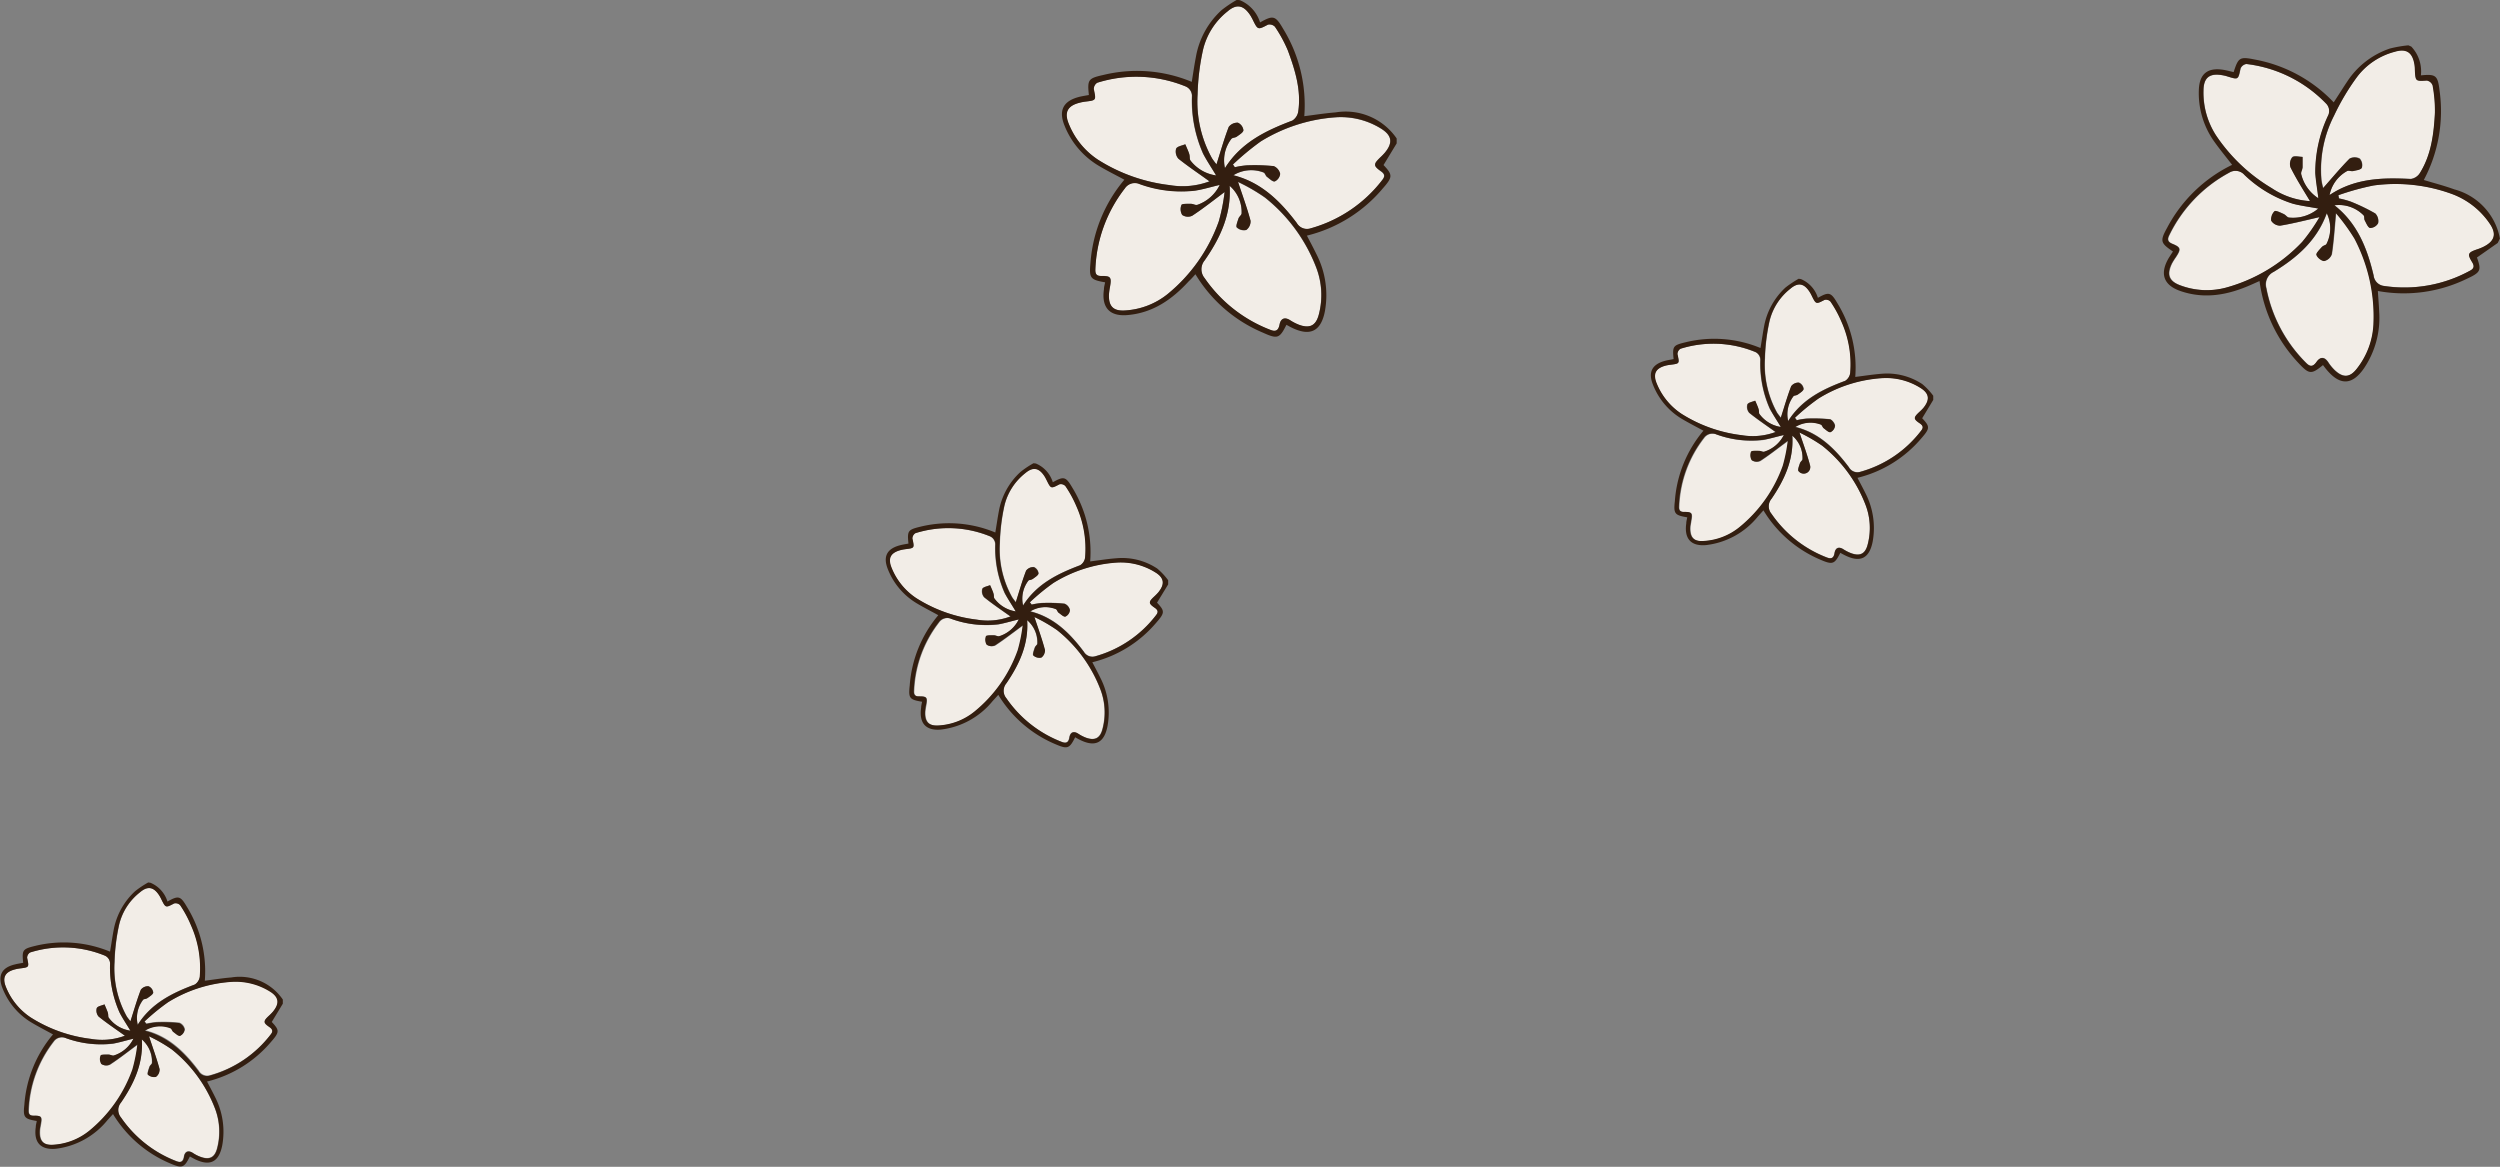 <svg id="OBJECTS" xmlns="http://www.w3.org/2000/svg" xmlns:xlink="http://www.w3.org/1999/xlink" viewBox="0 0 361.27 168.61"><rect x="0" y="0" width="361.27" height="168.61" fill="#808080" stroke="none"/><defs><style>.cls-1{fill:none;}.cls-2{clip-path:url(#clip-path);}.cls-3{fill:#f2ede7;}.cls-4{fill:#331e10;}</style><clipPath id="clip-path" transform="translate(-326.98 -146.8)"><rect class="cls-1" width="750" height="500"/></clipPath></defs><g class="cls-2"><path class="cls-3" d="M473.76,235.15a4.71,4.71,0,0,1-3.1-1.84c-.15-.2-.09-.54-.17-.8s-.31-.77-.47-1.15c-.39.17-1,.25-1.12.54a1.33,1.33,0,0,0,.27,1.21c1.22,1,2.51,1.85,3.8,2.77a9.27,9.27,0,0,1-4.88.46,20.91,20.91,0,0,1-8.73-3.1,9.49,9.49,0,0,1-3.56-4.35c-.59-1.41-.18-2.21,1.3-2.6a5.58,5.58,0,0,1,.69-.13c1.37-.16,1.34-.16,1-1.54a.92.92,0,0,1,.43-.77,15.9,15.9,0,0,1,10.71.42,1.27,1.27,0,0,1,.84,1.31,16,16,0,0,0,1.37,6.93C472.63,233.37,473.17,234.16,473.76,235.15Z" transform="translate(-326.98 -146.8)"/><path class="cls-3" d="M474.2,236.31a4.71,4.71,0,0,1-2.75,2.44c-.24.07-.55-.13-.82-.13s-1,0-1.1.14a1.39,1.39,0,0,0,.1,1.22,1.24,1.24,0,0,0,1.21.1c1.3-.85,2.51-1.81,4-2.89a22.79,22.79,0,0,1-.72,3.59,20.09,20.09,0,0,1-6.26,8.87,9.05,9.05,0,0,1-5.13,2c-1.46.11-2.07-.5-2-2a8.67,8.67,0,0,1,.13-.89c.2-1.16.09-1.35-1-1.31-.62,0-.78-.27-.75-.77a17.14,17.14,0,0,1,3.59-9.91,1.46,1.46,0,0,1,1.82-.52,14.81,14.81,0,0,0,6.76.79C472.14,236.87,473.06,236.58,474.2,236.31Z" transform="translate(-326.98 -146.8)"/><path class="cls-3" d="M474.82,234.28a4.31,4.31,0,0,1,.79-3.58c.13-.17.48-.14.67-.28s.8-.52.8-.79a1.14,1.14,0,0,0-.67-.9,1.3,1.3,0,0,0-1.12.51c-.56,1.46-1,3-1.49,4.57-.16-.22-.38-.47-.55-.75a14.25,14.25,0,0,1-1.76-7.82,28.49,28.49,0,0,1,.67-5.43,8.5,8.5,0,0,1,3-4.65c1.12-.95,2-.8,2.79.44a5.45,5.45,0,0,1,.29.53c.65,1.31.63,1.28,1.88.63a.91.91,0,0,1,.85.26,16.58,16.58,0,0,1,1.58,2.89,15,15,0,0,1,1.27,7.42,1.55,1.55,0,0,1-.72,1.13C479.83,229.69,476.78,231.15,474.82,234.28Z" transform="translate(-326.98 -146.8)"/><path class="cls-3" d="M475.81,233.83a31.2,31.2,0,0,1,3.41-2.81,19.85,19.85,0,0,1,9.07-2.94,9.4,9.4,0,0,1,5.61,1.38c1.34.8,1.48,1.72.46,2.94a7.53,7.53,0,0,1-.56.57c-.85.79-.87,1,.08,1.65.49.34.5.65.17,1.06a16.67,16.67,0,0,1-8.75,5.93,1.43,1.43,0,0,1-1.68-.64c-2-2.67-4.32-5-7.74-5.84a4.16,4.16,0,0,1,3.69-.33c.17.06.23.38.39.51.31.23.71.64,1,.57a1.16,1.16,0,0,0,.65-.92,1.3,1.3,0,0,0-.78-.94,22.71,22.71,0,0,0-3.3-.1,10.64,10.64,0,0,0-1.45.23Z" transform="translate(-326.98 -146.8)"/><path class="cls-3" d="M475.41,236.42a4.2,4.2,0,0,1,1.45,3.36c0,.21-.3.39-.38.62s-.35,1-.2,1.1a1.28,1.28,0,0,0,1.16.3,1.3,1.3,0,0,0,.51-1.12c-.4-1.51-.94-3-1.52-4.74a23.33,23.33,0,0,1,3.28,1.9,20.14,20.14,0,0,1,6.28,8.61,9.3,9.3,0,0,1,.3,5.62c-.34,1.39-1.1,1.79-2.44,1.3a5.62,5.62,0,0,1-1.06-.55c-.7-.45-1.16-.24-1.3.53s-.48.89-1.11.64a17.2,17.2,0,0,1-8-6.31,1.67,1.67,0,0,1,0-2.16C474.25,242.81,475.63,239.91,475.41,236.42Z" transform="translate(-326.98 -146.8)"/><path class="cls-4" d="M476.67,213.78a4.29,4.29,0,0,1,2.45,2.71c1.6-.9,1.88-.82,2.82.78a17.78,17.78,0,0,1,2.58,10.66c1.29-.16,2.55-.37,3.82-.46a9.16,9.16,0,0,1,5.87,1.49,9.82,9.82,0,0,1,1.58,1.69l0,.6-1.61,2.64c1.14,1.21,1.14,1.46-.11,2.89a17.5,17.5,0,0,1-9.24,5.72c.39.75.78,1.47,1.14,2.21a11,11,0,0,1,1.06,7c-.47,2.44-1.78,3.11-4,2-.23-.11-.46-.24-.68-.37-.83,1.66-1.11,1.75-2.86,1a17.65,17.65,0,0,1-8.25-7.13c-.28.32-.54.6-.8.88a11.35,11.35,0,0,1-7.49,4.14c-2.18.19-3.18-.92-2.86-3.15,0-.29.09-.58.14-.87-1.8-.3-2-.5-1.79-2.33a17.75,17.75,0,0,1,4.13-10.18c-1-.55-2-1.06-3-1.65a10,10,0,0,1-4.29-5c-.72-1.81-.15-2.95,1.74-3.45.41-.11.83-.17,1.24-.25-.19-1.87-.08-2,1.77-2.45a17.37,17.37,0,0,1,10.78.85c.18-1.05.32-2.06.51-3.06a10.08,10.08,0,0,1,3.13-5.69,13.4,13.4,0,0,1,1.88-1.26Zm-2.91,21.37c-.59-1-1.13-1.78-1.57-2.64a16,16,0,0,1-1.37-6.93,1.27,1.27,0,0,0-.84-1.31,15.9,15.9,0,0,0-10.71-.42.92.92,0,0,0-.43.77c.29,1.38.32,1.38-1,1.54a5.58,5.58,0,0,0-.69.13c-1.48.39-1.89,1.19-1.3,2.6a9.49,9.49,0,0,0,3.56,4.35,20.91,20.91,0,0,0,8.73,3.1,9.27,9.27,0,0,0,4.88-.46c-1.29-.92-2.58-1.79-3.8-2.77a1.33,1.33,0,0,1-.27-1.21c.14-.29.73-.37,1.12-.54.16.38.34.76.47,1.15s0,.6.17.8A4.71,4.71,0,0,0,473.76,235.15Zm.44,1.16c-1.14.27-2.06.56-3,.71a14.81,14.81,0,0,1-6.76-.79,1.46,1.46,0,0,0-1.82.52,17.14,17.14,0,0,0-3.59,9.91c0,.5.13.79.75.77,1.13,0,1.24.15,1,1.31a8.67,8.67,0,0,0-.13.89c-.07,1.5.54,2.11,2,2a9.05,9.05,0,0,0,5.13-2,20.09,20.09,0,0,0,6.26-8.87,22.79,22.79,0,0,0,.72-3.59c-1.45,1.08-2.66,2-4,2.89a1.24,1.24,0,0,1-1.21-.1,1.39,1.39,0,0,1-.1-1.22c.07-.17.72-.14,1.1-.14s.58.2.82.13A4.71,4.71,0,0,0,474.2,236.31Zm.62-2c2-3.13,5-4.59,8.24-5.82a1.55,1.55,0,0,0,.72-1.13,15,15,0,0,0-1.27-7.42,16.58,16.58,0,0,0-1.58-2.89.91.91,0,0,0-.85-.26c-1.25.65-1.23.68-1.88-.63a5.45,5.45,0,0,0-.29-.53c-.81-1.24-1.67-1.39-2.79-.44a8.5,8.5,0,0,0-3,4.65,28.49,28.49,0,0,0-.67,5.43,14.25,14.25,0,0,0,1.76,7.82c.17.28.39.53.55.75.5-1.6.93-3.11,1.49-4.57a1.3,1.3,0,0,1,1.12-.51,1.14,1.14,0,0,1,.67.9c0,.27-.49.56-.8.79s-.54.11-.67.28A4.31,4.31,0,0,0,474.82,234.28Zm1-.45.24.32a10.64,10.64,0,0,1,1.45-.23,22.71,22.71,0,0,1,3.3.1,1.3,1.3,0,0,1,.78.94,1.16,1.16,0,0,1-.65.92c-.26.07-.66-.34-1-.57-.16-.13-.22-.45-.39-.51a4.16,4.16,0,0,0-3.69.33c3.42.86,5.73,3.17,7.74,5.84a1.43,1.43,0,0,0,1.68.64,16.67,16.67,0,0,0,8.75-5.93c.33-.41.32-.72-.17-1.06-.95-.65-.93-.86-.08-1.65a7.53,7.53,0,0,0,.56-.57c1-1.22.88-2.14-.46-2.94a9.4,9.4,0,0,0-5.61-1.38,19.85,19.85,0,0,0-9.07,2.94A31.2,31.2,0,0,0,475.81,233.83Zm-.4,2.59c.22,3.49-1.16,6.39-3,9.1a1.67,1.67,0,0,0,0,2.16,17.2,17.2,0,0,0,8,6.31c.63.25,1,.08,1.11-.64s.6-1,1.3-.53a5.62,5.62,0,0,0,1.06.55c1.34.49,2.1.09,2.44-1.3a9.3,9.3,0,0,0-.3-5.62,20.14,20.14,0,0,0-6.28-8.61,23.33,23.33,0,0,0-3.28-1.9c.58,1.75,1.12,3.23,1.52,4.74a1.3,1.3,0,0,1-.51,1.12,1.28,1.28,0,0,1-1.16-.3c-.15-.14.08-.73.2-1.1s.37-.41.38-.62A4.2,4.2,0,0,0,475.41,236.42Z" transform="translate(-326.98 -146.8)"/><path class="cls-3" d="M584.32,208.5a4.71,4.71,0,0,1-3.1-1.84c-.15-.2-.09-.55-.17-.81s-.31-.77-.47-1.15c-.39.17-1,.25-1.12.55a1.33,1.33,0,0,0,.27,1.21c1.22,1,2.51,1.84,3.8,2.77a9.48,9.48,0,0,1-4.88.46,20.91,20.91,0,0,1-8.73-3.1,9.54,9.54,0,0,1-3.56-4.35c-.59-1.42-.18-2.22,1.3-2.61a5.54,5.54,0,0,1,.69-.12c1.37-.17,1.34-.16,1-1.54a.92.92,0,0,1,.43-.77,15.9,15.9,0,0,1,10.71.42,1.25,1.25,0,0,1,.84,1.3,16,16,0,0,0,1.37,6.94C583.19,206.71,583.73,207.51,584.32,208.5Z" transform="translate(-326.98 -146.8)"/><path class="cls-3" d="M584.76,209.66a4.76,4.76,0,0,1-2.75,2.43c-.24.08-.55-.12-.82-.12s-1,0-1.1.14a1.39,1.39,0,0,0,.1,1.22,1.24,1.24,0,0,0,1.21.1c1.29-.85,2.51-1.82,4-2.9a22.92,22.92,0,0,1-.72,3.6,20.15,20.15,0,0,1-6.26,8.87,9,9,0,0,1-5.13,2c-1.46.12-2.07-.49-2-2,0-.29.08-.59.13-.89.2-1.15.09-1.34-1-1.31-.62,0-.78-.26-.75-.76a17.14,17.14,0,0,1,3.59-9.92,1.49,1.49,0,0,1,1.82-.52,14.67,14.67,0,0,0,6.76.79C582.7,210.21,583.62,209.93,584.76,209.66Z" transform="translate(-326.98 -146.8)"/><path class="cls-3" d="M585.38,207.63a4.31,4.31,0,0,1,.79-3.58c.13-.17.48-.14.67-.28s.8-.52.8-.79a1.13,1.13,0,0,0-.68-.91,1.3,1.3,0,0,0-1.11.52c-.56,1.46-1,3-1.5,4.56-.15-.21-.37-.46-.55-.74a14.35,14.35,0,0,1-1.75-7.82,28.39,28.39,0,0,1,.67-5.43,8.47,8.47,0,0,1,3-4.65c1.11-.95,2-.81,2.79.44a4.35,4.35,0,0,1,.29.52c.65,1.31.63,1.29,1.88.64a.9.9,0,0,1,.85.25,16.58,16.58,0,0,1,1.58,2.89,15,15,0,0,1,1.27,7.43,1.62,1.62,0,0,1-.72,1.13C590.39,203,587.34,204.49,585.38,207.63Z" transform="translate(-326.98 -146.8)"/><path class="cls-3" d="M586.37,207.17a31.1,31.1,0,0,1,3.41-2.8,19.73,19.73,0,0,1,9.07-2.94,9.32,9.32,0,0,1,5.61,1.37c1.34.81,1.48,1.72.46,2.95a7.4,7.4,0,0,1-.56.56c-.85.79-.87,1,.08,1.66.49.34.5.64.17,1.05a16.61,16.61,0,0,1-8.75,5.93,1.4,1.4,0,0,1-1.68-.64c-2-2.67-4.33-5-7.74-5.83a4.16,4.16,0,0,1,3.69-.34c.17.07.23.38.39.51.31.24.71.65,1,.58a1.16,1.16,0,0,0,.65-.92c0-.36-.47-.91-.78-.95a24.21,24.21,0,0,0-3.3-.09,10.64,10.64,0,0,0-1.45.23Z" transform="translate(-326.98 -146.8)"/><path class="cls-3" d="M586,209.77a4.22,4.22,0,0,1,1.45,3.36c0,.21-.31.39-.38.62s-.35.95-.2,1.1a.95.95,0,0,0,1.67-.83c-.4-1.51-.94-3-1.53-4.74a23.9,23.9,0,0,1,3.29,1.91,20.11,20.11,0,0,1,6.28,8.6,9.34,9.34,0,0,1,.3,5.63c-.34,1.39-1.1,1.79-2.44,1.29a6.22,6.22,0,0,1-1.06-.54c-.7-.45-1.16-.24-1.3.53s-.48.89-1.11.64a17.15,17.15,0,0,1-8-6.31,1.68,1.68,0,0,1,0-2.17C584.81,216.16,586.19,213.26,586,209.77Z" transform="translate(-326.98 -146.8)"/><path class="cls-4" d="M587.23,187.13a4.31,4.31,0,0,1,2.45,2.71c1.6-.9,1.88-.83,2.82.78a17.77,17.77,0,0,1,2.58,10.65c1.29-.16,2.55-.36,3.82-.46a9.24,9.24,0,0,1,5.86,1.49,9.49,9.49,0,0,1,1.59,1.69l0,.6-1.6,2.65c1.14,1.21,1.14,1.45-.11,2.89a17.56,17.56,0,0,1-9.24,5.72c.39.75.78,1.47,1.14,2.2a11,11,0,0,1,1.06,7c-.47,2.43-1.78,3.11-4,2-.23-.11-.46-.24-.68-.36-.83,1.65-1.11,1.75-2.86,1a17.68,17.68,0,0,1-8.25-7.14l-.8.89a11.3,11.3,0,0,1-7.49,4.13c-2.18.19-3.18-.92-2.86-3.14,0-.29.09-.58.14-.87-1.8-.31-2-.5-1.79-2.34a17.75,17.75,0,0,1,4.13-10.18c-1-.54-2-1.06-3-1.64a10,10,0,0,1-4.29-5c-.73-1.81-.15-2.95,1.74-3.46.41-.11.83-.16,1.24-.25-.19-1.87-.08-2,1.77-2.44a17.37,17.37,0,0,1,10.78.84c.18-1,.32-2.05.51-3.05a10.12,10.12,0,0,1,3.12-5.7,16.34,16.34,0,0,1,1.89-1.26Zm-2.91,21.37c-.59-1-1.13-1.79-1.57-2.64a16,16,0,0,1-1.37-6.94,1.25,1.25,0,0,0-.84-1.3,15.9,15.9,0,0,0-10.71-.42.92.92,0,0,0-.43.77c.29,1.38.32,1.37-1,1.54a5.54,5.54,0,0,0-.69.12c-1.48.39-1.89,1.19-1.3,2.61a9.54,9.54,0,0,0,3.56,4.35,20.91,20.91,0,0,0,8.73,3.1,9.48,9.48,0,0,0,4.88-.46c-1.29-.93-2.58-1.8-3.8-2.77a1.33,1.33,0,0,1-.27-1.21c.14-.3.73-.38,1.12-.55.16.38.34.76.47,1.15s0,.61.17.81A4.71,4.71,0,0,0,584.32,208.5Zm.44,1.16c-1.14.27-2.06.55-3,.7a14.67,14.67,0,0,1-6.76-.79,1.49,1.49,0,0,0-1.82.52,17.14,17.14,0,0,0-3.59,9.92c0,.5.13.78.75.76,1.13,0,1.24.16,1,1.31,0,.3-.11.6-.13.89-.07,1.51.54,2.12,2,2a9,9,0,0,0,5.13-2,20.15,20.15,0,0,0,6.26-8.87,22.92,22.92,0,0,0,.72-3.6c-1.45,1.08-2.67,2.05-4,2.9a1.24,1.24,0,0,1-1.21-.1,1.39,1.39,0,0,1-.1-1.22c.07-.18.72-.14,1.1-.14s.58.2.82.12A4.76,4.76,0,0,0,584.76,209.66Zm.62-2c2-3.14,5-4.6,8.24-5.82a1.62,1.62,0,0,0,.72-1.13,15,15,0,0,0-1.27-7.43,16.58,16.58,0,0,0-1.58-2.89.9.9,0,0,0-.85-.25c-1.25.65-1.23.67-1.88-.64a4.35,4.35,0,0,0-.29-.52c-.81-1.25-1.68-1.39-2.79-.44a8.47,8.47,0,0,0-3,4.65,28.39,28.39,0,0,0-.67,5.43,14.35,14.35,0,0,0,1.75,7.82c.18.28.4.53.55.74.51-1.59.94-3.1,1.5-4.56a1.3,1.3,0,0,1,1.11-.52,1.13,1.13,0,0,1,.68.91c0,.27-.49.56-.8.79s-.54.11-.67.28A4.31,4.31,0,0,0,585.38,207.63Zm1-.46.24.33a10.64,10.64,0,0,1,1.45-.23,24.21,24.21,0,0,1,3.3.09c.31,0,.73.59.78.95a1.16,1.16,0,0,1-.65.92c-.26.07-.66-.34-1-.58-.16-.13-.22-.44-.39-.51a4.16,4.16,0,0,0-3.69.34c3.41.86,5.73,3.16,7.74,5.83a1.4,1.4,0,0,0,1.68.64,16.61,16.61,0,0,0,8.75-5.93c.33-.41.32-.71-.17-1.05-1-.66-.93-.87-.08-1.66a7.4,7.4,0,0,0,.56-.56c1-1.23.88-2.14-.46-2.95a9.32,9.32,0,0,0-5.61-1.37,19.73,19.73,0,0,0-9.07,2.94A31.1,31.1,0,0,0,586.37,207.17Zm-.4,2.6c.22,3.49-1.16,6.39-3,9.09a1.68,1.68,0,0,0,0,2.17,17.15,17.15,0,0,0,8,6.31c.63.25,1,.08,1.11-.64s.6-1,1.3-.53a6.22,6.22,0,0,0,1.06.54c1.34.5,2.1.1,2.44-1.29a9.34,9.34,0,0,0-.3-5.63,20.11,20.11,0,0,0-6.28-8.6,23.9,23.9,0,0,0-3.29-1.91c.59,1.76,1.13,3.23,1.53,4.74a.95.95,0,0,1-1.67.83c-.15-.15.08-.74.2-1.1s.37-.41.38-.62A4.22,4.22,0,0,0,586,209.77Z" transform="translate(-326.98 -146.8)"/><path class="cls-3" d="M502.72,172.15A5.64,5.64,0,0,1,499,170c-.17-.23-.1-.64-.2-1s-.37-.91-.56-1.36c-.46.2-1.15.29-1.32.64a1.57,1.57,0,0,0,.32,1.44c1.44,1.15,3,2.18,4.5,3.28a11.06,11.06,0,0,1-5.77.54,24.66,24.66,0,0,1-10.35-3.67,11.18,11.18,0,0,1-4.21-5.15c-.7-1.67-.22-2.63,1.54-3.08a6.83,6.83,0,0,1,.81-.16c1.62-.19,1.59-.18,1.25-1.82a1.07,1.07,0,0,1,.5-.91,18.83,18.83,0,0,1,12.69.5,1.5,1.5,0,0,1,1,1.55,18.83,18.83,0,0,0,1.62,8.21C501.37,170,502,171,502.72,172.15Z" transform="translate(-326.98 -146.8)"/><path class="cls-3" d="M503.24,173.52A5.62,5.62,0,0,1,500,176.4c-.28.09-.65-.15-1-.15s-1.22,0-1.3.17a1.62,1.62,0,0,0,.11,1.44,1.45,1.45,0,0,0,1.44.12c1.53-1,3-2.15,4.69-3.43a27,27,0,0,1-.85,4.26,23.89,23.89,0,0,1-7.42,10.51,10.79,10.79,0,0,1-6.07,2.34c-1.74.13-2.46-.59-2.37-2.37a9.65,9.65,0,0,1,.15-1.06c.24-1.36.1-1.59-1.23-1.55-.74,0-.92-.31-.89-.9A20.25,20.25,0,0,1,489.53,174a1.72,1.72,0,0,1,2.15-.62,17.57,17.57,0,0,0,8,.94C500.8,174.18,501.89,173.84,503.24,173.52Z" transform="translate(-326.98 -146.8)"/><path class="cls-3" d="M504,171.11a5.09,5.09,0,0,1,.93-4.24c.15-.19.57-.16.79-.33.37-.27.95-.61.95-.93a1.37,1.37,0,0,0-.8-1.08,1.57,1.57,0,0,0-1.32.61c-.67,1.73-1.17,3.52-1.77,5.41a10.09,10.09,0,0,1-.65-.88,16.86,16.86,0,0,1-2.08-9.26,33.35,33.35,0,0,1,.79-6.44,10,10,0,0,1,3.51-5.5c1.32-1.13,2.34-1,3.3.52.13.2.24.41.35.62.76,1.55.75,1.52,2.22.75a1.09,1.09,0,0,1,1,.3,19.37,19.37,0,0,1,1.87,3.43c1,2.82,1.95,5.71,1.51,8.79a1.9,1.9,0,0,1-.85,1.34C509.9,165.67,506.3,167.4,504,171.11Z" transform="translate(-326.98 -146.8)"/><path class="cls-3" d="M505.15,170.57a38.17,38.17,0,0,1,4-3.32,23.71,23.71,0,0,1,10.75-3.48,11,11,0,0,1,6.64,1.63c1.59,1,1.75,2,.54,3.48a8.45,8.45,0,0,1-.66.68c-1,.93-1,1.18.09,2,.59.4.6.76.21,1.25a19.72,19.72,0,0,1-10.36,7,1.69,1.69,0,0,1-2-.76c-2.38-3.16-5.12-5.89-9.17-6.91a4.94,4.94,0,0,1,4.37-.4c.21.08.28.45.47.61.37.28.85.76,1.15.68a1.38,1.38,0,0,0,.77-1.09,1.57,1.57,0,0,0-.93-1.12,28.15,28.15,0,0,0-3.9-.11,11.38,11.38,0,0,0-1.72.27Z" transform="translate(-326.98 -146.8)"/><path class="cls-3" d="M504.67,173.65a5,5,0,0,1,1.72,4c0,.25-.36.47-.45.74-.14.44-.42,1.13-.24,1.3a1.51,1.51,0,0,0,1.37.36,1.55,1.55,0,0,0,.61-1.33c-.48-1.79-1.12-3.54-1.81-5.61a26.66,26.66,0,0,1,3.89,2.25,23.78,23.78,0,0,1,7.44,10.19,11.09,11.09,0,0,1,.36,6.67c-.41,1.64-1.3,2.12-2.89,1.53a7,7,0,0,1-1.25-.64c-.83-.54-1.38-.29-1.55.62s-.56,1.06-1.32.76a20.36,20.36,0,0,1-9.5-7.47,2,2,0,0,1,0-2.57C503.29,181.22,504.94,177.78,504.67,173.65Z" transform="translate(-326.98 -146.8)"/><path class="cls-4" d="M506.16,146.83a5.13,5.13,0,0,1,2.91,3.21c1.89-1.07,2.22-1,3.34.93a21.05,21.05,0,0,1,3.05,12.62c1.53-.19,3-.43,4.53-.55a8.93,8.93,0,0,1,8.82,3.77c0,.24,0,.47,0,.71l-1.9,3.13c1.35,1.43,1.35,1.73-.14,3.42a20.75,20.75,0,0,1-10.93,6.78c.46.89.92,1.74,1.34,2.61a13,13,0,0,1,1.26,8.31c-.56,2.89-2.11,3.68-4.75,2.4-.28-.13-.54-.29-.81-.43-1,2-1.31,2.07-3.38,1.14a20.79,20.79,0,0,1-9.77-8.45c-.34.38-.64.72-.95,1-2.41,2.64-5.2,4.59-8.87,4.9-2.59.22-3.78-1.09-3.4-3.73,0-.34.11-.68.17-1-2.13-.37-2.33-.6-2.12-2.77a21,21,0,0,1,4.9-12.06c-1.2-.65-2.42-1.25-3.58-1.94a11.84,11.84,0,0,1-5.08-5.91c-.86-2.15-.18-3.5,2.05-4.1.49-.13,1-.2,1.48-.29-.23-2.22-.1-2.41,2.1-2.9a20.54,20.54,0,0,1,12.77,1c.2-1.24.37-2.43.6-3.62a11.93,11.93,0,0,1,3.7-6.74,17.37,17.37,0,0,1,2.23-1.5Zm-3.44,25.32c-.7-1.18-1.35-2.12-1.86-3.13a18.83,18.83,0,0,1-1.62-8.21,1.5,1.5,0,0,0-1-1.55,18.83,18.83,0,0,0-12.69-.5,1.07,1.07,0,0,0-.5.91c.34,1.64.37,1.63-1.25,1.82a6.83,6.83,0,0,0-.81.16c-1.76.45-2.24,1.41-1.54,3.08a11.18,11.18,0,0,0,4.21,5.15A24.66,24.66,0,0,0,496,173.55a11.06,11.06,0,0,0,5.77-.54c-1.52-1.1-3.06-2.13-4.5-3.28a1.57,1.57,0,0,1-.32-1.44c.17-.35.86-.44,1.32-.64.19.45.4.9.56,1.36s0,.72.2,1A5.64,5.64,0,0,0,502.72,172.15Zm.52,1.37c-1.35.32-2.44.66-3.56.84a17.57,17.57,0,0,1-8-.94,1.72,1.72,0,0,0-2.15.62,20.25,20.25,0,0,0-4.26,11.74c0,.59.15.93.89.9,1.33,0,1.47.19,1.23,1.55a9.65,9.65,0,0,0-.15,1.06c-.09,1.78.63,2.5,2.37,2.37a10.79,10.79,0,0,0,6.07-2.34,23.89,23.89,0,0,0,7.42-10.51,27,27,0,0,0,.85-4.26c-1.72,1.28-3.16,2.43-4.69,3.43a1.45,1.45,0,0,1-1.44-.12,1.62,1.62,0,0,1-.11-1.44c.08-.21.84-.16,1.3-.17s.69.24,1,.15A5.62,5.62,0,0,0,503.24,173.52Zm.74-2.41c2.32-3.71,5.92-5.44,9.76-6.89a1.9,1.9,0,0,0,.85-1.34c.44-3.08-.46-6-1.51-8.79a19.37,19.37,0,0,0-1.87-3.43,1.09,1.09,0,0,0-1-.3c-1.47.77-1.46.8-2.22-.75-.11-.21-.22-.42-.35-.62-1-1.48-2-1.65-3.3-.52a10,10,0,0,0-3.51,5.5,33.35,33.35,0,0,0-.79,6.44,16.86,16.86,0,0,0,2.08,9.26,10.09,10.09,0,0,0,.65.88c.6-1.89,1.1-3.68,1.77-5.41a1.57,1.57,0,0,1,1.32-.61,1.37,1.37,0,0,1,.8,1.08c0,.32-.58.66-.95.93-.22.17-.64.14-.79.33A5.09,5.09,0,0,0,504,171.11Zm1.17-.54.28.39a11.38,11.38,0,0,1,1.72-.27,28.15,28.15,0,0,1,3.9.11,1.57,1.57,0,0,1,.93,1.12,1.38,1.38,0,0,1-.77,1.09c-.3.08-.78-.4-1.15-.68-.19-.16-.26-.53-.47-.61a4.94,4.94,0,0,0-4.37.4c4,1,6.79,3.75,9.17,6.91a1.69,1.69,0,0,0,2,.76,19.72,19.72,0,0,0,10.36-7c.39-.49.38-.85-.21-1.25-1.12-.78-1.1-1-.09-2a8.45,8.45,0,0,0,.66-.68c1.21-1.44,1-2.52-.54-3.48a11,11,0,0,0-6.64-1.63,23.71,23.71,0,0,0-10.75,3.48A38.17,38.17,0,0,0,505.15,170.57Zm-.48,3.08c.27,4.13-1.38,7.57-3.6,10.77a2,2,0,0,0,0,2.57,20.36,20.36,0,0,0,9.5,7.47c.76.3,1.15.09,1.32-.76s.72-1.16,1.55-.62a7,7,0,0,0,1.25.64c1.59.59,2.48.11,2.89-1.53a11.09,11.09,0,0,0-.36-6.67,23.78,23.78,0,0,0-7.44-10.19,26.66,26.66,0,0,0-3.89-2.25c.69,2.07,1.33,3.82,1.81,5.61a1.55,1.55,0,0,1-.61,1.33,1.51,1.51,0,0,1-1.37-.36c-.18-.17.1-.86.24-1.3.09-.27.44-.49.45-.74A5,5,0,0,0,504.67,173.65Z" transform="translate(-326.98 -146.8)"/><path class="cls-3" d="M345.82,295.74a4.68,4.68,0,0,1-3.1-1.84c-.15-.2-.09-.54-.17-.8s-.31-.77-.47-1.16c-.39.18-1,.25-1.12.55a1.33,1.33,0,0,0,.27,1.21c1.22,1,2.51,1.84,3.8,2.77a9.37,9.37,0,0,1-4.88.46,20.91,20.91,0,0,1-8.73-3.1,9.49,9.49,0,0,1-3.56-4.35c-.59-1.41-.18-2.22,1.3-2.6a5.79,5.79,0,0,1,.68-.13c1.38-.17,1.35-.16,1.06-1.54a.92.92,0,0,1,.43-.77,15.9,15.9,0,0,1,10.71.42,1.27,1.27,0,0,1,.84,1.31,16,16,0,0,0,1.37,6.93C344.69,294,345.23,294.75,345.82,295.74Z" transform="translate(-326.98 -146.8)"/><path class="cls-3" d="M346.26,296.9a4.76,4.76,0,0,1-2.76,2.44c-.23.07-.54-.13-.81-.13s-1,0-1.1.14a1.39,1.39,0,0,0,.1,1.22,1.24,1.24,0,0,0,1.21.1c1.29-.85,2.51-1.82,4-2.9a22.69,22.69,0,0,1-.72,3.6,20.15,20.15,0,0,1-6.26,8.87,9.15,9.15,0,0,1-5.13,2c-1.46.11-2.07-.5-2-2,0-.3.08-.6.13-.9.2-1.15.09-1.34-1-1.3-.62,0-.78-.27-.75-.77a17.14,17.14,0,0,1,3.59-9.91,1.46,1.46,0,0,1,1.82-.52,14.81,14.81,0,0,0,6.76.79C344.2,297.46,345.12,297.17,346.26,296.9Z" transform="translate(-326.98 -146.8)"/><path class="cls-3" d="M346.88,294.87a4.31,4.31,0,0,1,.79-3.58c.13-.17.48-.14.67-.28s.8-.52.8-.79a1.12,1.12,0,0,0-.68-.9,1.29,1.29,0,0,0-1.11.51c-.56,1.46-1,3-1.5,4.56-.15-.21-.38-.46-.55-.74a14.33,14.33,0,0,1-1.75-7.82,28.39,28.39,0,0,1,.67-5.43,8.41,8.41,0,0,1,3-4.65c1.11-.95,2-.8,2.79.44a5.45,5.45,0,0,1,.29.53c.65,1.31.63,1.28,1.88.63a.93.93,0,0,1,.85.25,16.58,16.58,0,0,1,1.58,2.89,15.07,15.07,0,0,1,1.27,7.43,1.62,1.62,0,0,1-.72,1.13C351.89,290.27,348.84,291.74,346.88,294.87Z" transform="translate(-326.98 -146.8)"/><path class="cls-3" d="M347.87,294.41a31.1,31.1,0,0,1,3.41-2.8,19.85,19.85,0,0,1,9.07-2.94A9.39,9.39,0,0,1,366,290c1.34.81,1.48,1.73.46,2.95a7.53,7.53,0,0,1-.56.57c-.85.79-.87,1,.08,1.65.49.34.5.65.17,1.06a16.65,16.65,0,0,1-8.75,5.92,1.4,1.4,0,0,1-1.68-.64c-2-2.66-4.33-5-7.74-5.83a4.16,4.16,0,0,1,3.69-.34c.17.07.23.38.39.51.31.24.71.65,1,.58a1.16,1.16,0,0,0,.65-.92,1.3,1.3,0,0,0-.78-.94,22.71,22.71,0,0,0-3.3-.1,10.64,10.64,0,0,0-1.45.23Z" transform="translate(-326.98 -146.8)"/><path class="cls-3" d="M347.47,297a4.24,4.24,0,0,1,1.45,3.36c0,.21-.31.39-.38.62s-.35,1-.21,1.1a1.33,1.33,0,0,0,1.16.3,1.29,1.29,0,0,0,.52-1.12c-.41-1.51-.95-3-1.53-4.74a22.9,22.9,0,0,1,3.29,1.9,20.08,20.08,0,0,1,6.28,8.61,9.38,9.38,0,0,1,.3,5.62c-.34,1.39-1.1,1.79-2.44,1.29a5,5,0,0,1-1.06-.54c-.7-.45-1.16-.24-1.31.53s-.47.89-1.1.64a17.15,17.15,0,0,1-8-6.31,1.68,1.68,0,0,1,0-2.17C346.31,303.4,347.69,300.5,347.47,297Z" transform="translate(-326.98 -146.8)"/><path class="cls-4" d="M348.73,274.37a4.31,4.31,0,0,1,2.45,2.71c1.6-.9,1.88-.83,2.82.78a17.78,17.78,0,0,1,2.58,10.66c1.29-.16,2.55-.37,3.82-.47a7.56,7.56,0,0,1,7.45,3.19l0,.6c-.52.87-1.05,1.74-1.6,2.64,1.14,1.21,1.14,1.46-.11,2.89a17.6,17.6,0,0,1-9.24,5.72c.39.75.78,1.47,1.14,2.2a11,11,0,0,1,1.06,7c-.47,2.44-1.78,3.11-4,2l-.68-.37c-.83,1.65-1.11,1.75-2.86,1a17.65,17.65,0,0,1-8.25-7.13l-.8.88a11.35,11.35,0,0,1-7.49,4.14c-2.18.18-3.19-.93-2.87-3.15,0-.29.1-.58.14-.87-1.79-.3-2-.5-1.79-2.34a17.74,17.74,0,0,1,4.14-10.17c-1-.55-2-1.06-3-1.65a10,10,0,0,1-4.29-5c-.73-1.81-.15-3,1.74-3.45.41-.11.83-.17,1.24-.25-.19-1.87-.08-2,1.77-2.45a17.44,17.44,0,0,1,10.78.84c.18-1,.32-2.05.51-3.05a10.13,10.13,0,0,1,3.12-5.69,14.12,14.12,0,0,1,1.89-1.26Zm-2.91,21.37c-.59-1-1.13-1.79-1.57-2.64a16,16,0,0,1-1.37-6.93,1.27,1.27,0,0,0-.84-1.31,15.9,15.9,0,0,0-10.71-.42.92.92,0,0,0-.43.77c.29,1.38.32,1.37-1.06,1.54a5.79,5.79,0,0,0-.68.13c-1.48.38-1.89,1.19-1.3,2.6a9.49,9.49,0,0,0,3.56,4.35,20.91,20.91,0,0,0,8.73,3.1,9.37,9.37,0,0,0,4.88-.46c-1.29-.93-2.58-1.79-3.8-2.77a1.33,1.33,0,0,1-.27-1.21c.14-.3.73-.37,1.12-.55.16.39.33.76.47,1.16s0,.6.17.8A4.68,4.68,0,0,0,345.82,295.74Zm.44,1.16c-1.14.27-2.06.56-3,.71a14.81,14.81,0,0,1-6.76-.79,1.46,1.46,0,0,0-1.82.52,17.14,17.14,0,0,0-3.59,9.91c0,.5.13.79.75.77,1.13,0,1.24.15,1,1.3-.05.3-.11.6-.13.9-.07,1.5.54,2.11,2,2a9.15,9.15,0,0,0,5.13-2,20.15,20.15,0,0,0,6.26-8.87,22.69,22.69,0,0,0,.72-3.6c-1.45,1.08-2.67,2.05-4,2.9a1.24,1.24,0,0,1-1.21-.1,1.39,1.39,0,0,1-.1-1.22c.07-.18.72-.14,1.1-.14s.58.2.81.13A4.76,4.76,0,0,0,346.26,296.9Zm.62-2c2-3.13,5-4.6,8.24-5.82a1.62,1.62,0,0,0,.72-1.13,15.07,15.07,0,0,0-1.27-7.43A16.58,16.58,0,0,0,353,277.6a.93.93,0,0,0-.85-.25c-1.25.65-1.23.68-1.88-.63a5.45,5.45,0,0,0-.29-.53c-.81-1.24-1.68-1.39-2.79-.44a8.41,8.41,0,0,0-3,4.65,28.39,28.39,0,0,0-.67,5.43,14.33,14.33,0,0,0,1.75,7.82c.17.28.4.53.55.74.51-1.59.94-3.1,1.5-4.56a1.29,1.29,0,0,1,1.11-.51,1.12,1.12,0,0,1,.68.9c0,.27-.49.56-.8.79s-.54.11-.67.28A4.31,4.31,0,0,0,346.88,294.87Zm1-.46.24.33a10.64,10.64,0,0,1,1.45-.23,22.71,22.71,0,0,1,3.3.1,1.3,1.3,0,0,1,.78.94,1.16,1.16,0,0,1-.65.92c-.26.07-.66-.34-1-.58-.16-.13-.22-.44-.39-.51a4.16,4.16,0,0,0-3.69.34c3.41.86,5.72,3.17,7.74,5.83a1.4,1.4,0,0,0,1.68.64,16.65,16.65,0,0,0,8.75-5.92c.33-.41.32-.72-.17-1.06-.95-.65-.93-.86-.08-1.65a7.53,7.53,0,0,0,.56-.57c1-1.22.88-2.14-.46-2.95a9.39,9.39,0,0,0-5.61-1.37,19.85,19.85,0,0,0-9.07,2.94A31.1,31.1,0,0,0,347.87,294.41Zm-.4,2.6c.22,3.49-1.16,6.39-3,9.09a1.68,1.68,0,0,0,0,2.17,17.15,17.15,0,0,0,8,6.31c.63.25,1,.08,1.1-.64s.61-1,1.31-.53a5,5,0,0,0,1.06.54c1.34.5,2.1.1,2.44-1.29a9.38,9.38,0,0,0-.3-5.62,20.08,20.08,0,0,0-6.28-8.61,22.9,22.9,0,0,0-3.29-1.9c.58,1.75,1.12,3.23,1.53,4.74a1.29,1.29,0,0,1-.52,1.12,1.33,1.33,0,0,1-1.16-.3c-.14-.14.09-.73.21-1.1s.37-.41.38-.62A4.24,4.24,0,0,0,347.47,297Z" transform="translate(-326.98 -146.8)"/><path class="cls-3" d="M662,175.45a5.74,5.74,0,0,1-2.51-3.52c-.06-.3.17-.64.2-1,0-.49,0-1,0-1.48-.51,0-1.19-.21-1.48.05A1.55,1.55,0,0,0,658,171c.86,1.66,1.86,3.24,2.82,4.88a11.16,11.16,0,0,1-5.54-1.88,25.14,25.14,0,0,1-8.06-7.64,11.41,11.41,0,0,1-1.8-6.48c0-1.83.86-2.51,2.66-2.21a5.31,5.31,0,0,1,.81.19c1.58.49,1.54.49,1.89-1.16a1.1,1.1,0,0,1,.83-.64,19.12,19.12,0,0,1,11.5,5.69,1.52,1.52,0,0,1,.29,1.83,19.23,19.23,0,0,0-1.82,8.24C661.66,172.94,661.87,174.08,662,175.45Z" transform="translate(-326.98 -146.8)"/><path class="cls-3" d="M662,176.93a5.63,5.63,0,0,1-4.18,1.31c-.29,0-.53-.4-.82-.53s-1.11-.54-1.27-.39a1.64,1.64,0,0,0-.48,1.38,1.53,1.53,0,0,0,1.28.71c1.82-.3,3.6-.76,5.7-1.24a26.79,26.79,0,0,1-2.5,3.58,23.83,23.83,0,0,1-11.08,6.63,10.84,10.84,0,0,1-6.54-.34c-1.65-.6-2-1.55-1.23-3.16a8.64,8.64,0,0,1,.57-.91c.77-1.17.74-1.43-.51-1.94-.69-.28-.72-.67-.46-1.2a20.29,20.29,0,0,1,8.67-9.07,1.73,1.73,0,0,1,2.23.32,17.84,17.84,0,0,0,7,4.16C659.45,176.53,660.59,176.67,662,176.93Z" transform="translate(-326.98 -146.8)"/><path class="cls-3" d="M663.62,175a5.07,5.07,0,0,1,2.57-3.52c.22-.12.59.08.86,0,.45-.1,1.12-.18,1.26-.47a1.4,1.4,0,0,0-.31-1.32,1.56,1.56,0,0,0-1.46,0c-1.31,1.32-2.5,2.76-3.82,4.25a9.87,9.87,0,0,1-.24-1.08,17.1,17.1,0,0,1,1.82-9.39,33.35,33.35,0,0,1,3.33-5.6,10,10,0,0,1,5.45-3.63c1.67-.5,2.55.08,2.84,1.84a5.51,5.51,0,0,1,.06.71c.08,1.75.08,1.71,1.75,1.61a1.11,1.11,0,0,1,.81.69,20.07,20.07,0,0,1,.34,3.93c-.17,3-.51,6.06-2.16,8.72a1.86,1.86,0,0,1-1.33.89C671.28,172.44,667.26,172.55,663.62,175Z" transform="translate(-326.98 -146.8)"/><path class="cls-3" d="M664.92,175a36.82,36.82,0,0,1,5.05-1.4,23.74,23.74,0,0,1,11.32,1.21,11.36,11.36,0,0,1,5.46,4.23c1.08,1.54.79,2.61-.91,3.44a6.72,6.72,0,0,1-.88.35c-1.31.45-1.43.67-.71,1.84.38.61.24,1-.31,1.24a19.7,19.7,0,0,1-12.39,2.21A1.7,1.7,0,0,1,670,186.6c-.92-3.9-2.34-7.54-5.66-10.14a5,5,0,0,1,4.19,1.43c.15.15.07.53.19.75.22.41.47,1.05.78,1.1a1.37,1.37,0,0,0,1.15-.69,1.57,1.57,0,0,0-.41-1.41,27.46,27.46,0,0,0-3.54-1.71,12.17,12.17,0,0,0-1.7-.46Z" transform="translate(-326.98 -146.8)"/><path class="cls-3" d="M663.23,177.64a5,5,0,0,1,0,4.37c-.11.22-.52.28-.71.49s-.84.87-.75,1.1c.17.41.75.92,1.13.89a1.5,1.5,0,0,0,1.09-1c.28-1.85.4-3.72.6-5.92a29.21,29.21,0,0,1,2.68,3.68A24.25,24.25,0,0,1,670,193.74a11.2,11.2,0,0,1-2.37,6.29c-1,1.35-2,1.41-3.27.22a6.43,6.43,0,0,1-.9-1.11c-.55-.83-1.15-.83-1.68-.06s-.94.74-1.51.16a20.7,20.7,0,0,1-5.75-10.8,2,2,0,0,1,1.06-2.36C658.91,184.05,661.81,181.56,663.23,177.64Z" transform="translate(-326.98 -146.8)"/><path class="cls-4" d="M675.43,153.53a5.21,5.21,0,0,1,1.39,4.16c2.17-.21,2.44,0,2.7,2.23a21.2,21.2,0,0,1-2.28,12.89c1.49.45,3,.84,4.39,1.35a9.07,9.07,0,0,1,6.61,7.11l-.32.64-3,2.1c.67,1.88.55,2.15-1.51,3.1a20.76,20.76,0,0,1-12.81,1.74c.06,1,.15,2,.19,3a13,13,0,0,1-2.2,8.18c-1.68,2.43-3.43,2.52-5.35.25-.2-.23-.38-.48-.57-.72-1.7,1.39-2,1.36-3.58-.34a21.29,21.29,0,0,1-5.59-11.81l-1.3.58c-3.28,1.44-6.64,2.08-10.15.86-2.47-.86-3-2.56-1.63-4.83l.57-.88c-1.81-1.21-1.9-1.51-.84-3.43a21,21,0,0,1,9.39-9.09c-.84-1.09-1.72-2.15-2.52-3.27a12.05,12.05,0,0,1-2.29-7.53c.07-2.34,1.25-3.3,3.55-2.93.5.08,1,.22,1.48.33.68-2.13.88-2.26,3.1-1.81a20.9,20.9,0,0,1,11.36,6.18c.69-1.05,1.33-2.08,2-3.08a11.91,11.91,0,0,1,6.13-4.7,17.8,17.8,0,0,1,2.66-.46ZM662,175.45c-.17-1.37-.38-2.51-.45-3.65a19.23,19.23,0,0,1,1.82-8.24,1.52,1.52,0,0,0-.29-1.83,19.12,19.12,0,0,0-11.5-5.69,1.1,1.1,0,0,0-.83.64c-.35,1.65-.31,1.65-1.89,1.16a5.31,5.31,0,0,0-.81-.19c-1.8-.3-2.63.38-2.66,2.21a11.41,11.41,0,0,0,1.8,6.48,25.14,25.14,0,0,0,8.06,7.64,11.16,11.16,0,0,0,5.54,1.88c-1-1.64-2-3.22-2.82-4.88a1.55,1.55,0,0,1,.28-1.45c.29-.26,1-.05,1.48-.05,0,.49,0,1,0,1.48,0,.33-.26.67-.2,1A5.74,5.74,0,0,0,662,175.45Zm-.07,1.48c-1.38-.26-2.52-.4-3.62-.69a17.84,17.84,0,0,1-7-4.16,1.73,1.73,0,0,0-2.23-.32,20.29,20.29,0,0,0-8.67,9.07c-.26.53-.23.92.46,1.2,1.25.51,1.28.77.51,1.94a8.64,8.64,0,0,0-.57.91c-.79,1.61-.42,2.56,1.23,3.16a10.84,10.84,0,0,0,6.54.34,23.83,23.83,0,0,0,11.08-6.63,26.79,26.79,0,0,0,2.5-3.58c-2.1.48-3.88.94-5.7,1.24a1.53,1.53,0,0,1-1.28-.71,1.64,1.64,0,0,1,.48-1.38c.16-.15.84.2,1.27.39s.53.5.82.53A5.63,5.63,0,0,0,662,176.93Zm1.65-1.92c3.64-2.46,7.66-2.57,11.77-2.33a1.86,1.86,0,0,0,1.33-.89c1.65-2.66,2-5.69,2.16-8.72a20.07,20.07,0,0,0-.34-3.93,1.11,1.11,0,0,0-.81-.69c-1.67.1-1.67.14-1.75-1.61a5.51,5.51,0,0,0-.06-.71c-.29-1.76-1.17-2.34-2.84-1.84a10,10,0,0,0-5.45,3.63,33.35,33.35,0,0,0-3.33,5.6,17.1,17.1,0,0,0-1.82,9.39,9.87,9.87,0,0,0,.24,1.08c1.32-1.49,2.51-2.93,3.82-4.25a1.56,1.56,0,0,1,1.46,0,1.4,1.4,0,0,1,.31,1.32c-.14.29-.81.37-1.26.47-.27.06-.64-.14-.86,0A5.07,5.07,0,0,0,663.62,175Zm1.3,0,.1.47a12.17,12.17,0,0,1,1.7.46,27.46,27.46,0,0,1,3.54,1.71,1.57,1.57,0,0,1,.41,1.41,1.37,1.37,0,0,1-1.15.69c-.31-.05-.56-.69-.78-1.1-.12-.22,0-.6-.19-.75a5,5,0,0,0-4.19-1.43c3.32,2.6,4.74,6.24,5.66,10.14a1.7,1.7,0,0,0,1.53,1.52,19.7,19.7,0,0,0,12.39-2.21c.55-.29.69-.63.31-1.24-.72-1.17-.6-1.39.71-1.84a6.72,6.72,0,0,0,.88-.35c1.7-.83,2-1.9.91-3.44a11.36,11.36,0,0,0-5.46-4.23A23.74,23.74,0,0,0,670,173.6,36.82,36.82,0,0,0,664.92,175Zm-1.69,2.64c-1.42,3.92-4.32,6.41-7.66,8.44a2,2,0,0,0-1.06,2.36,20.7,20.7,0,0,0,5.75,10.8c.57.58,1,.56,1.51-.16s1.13-.77,1.68.06a6.43,6.43,0,0,0,.9,1.11c1.22,1.19,2.24,1.13,3.27-.22a11.2,11.2,0,0,0,2.37-6.29,24.25,24.25,0,0,0-2.74-12.46,29.21,29.21,0,0,0-2.68-3.68c-.2,2.2-.32,4.07-.6,5.92a1.5,1.5,0,0,1-1.09,1c-.38,0-1-.48-1.13-.89-.09-.23.44-.75.75-1.1s.6-.27.71-.49A5,5,0,0,0,663.23,177.64Z" transform="translate(-326.98 -146.8)"/></g></svg>